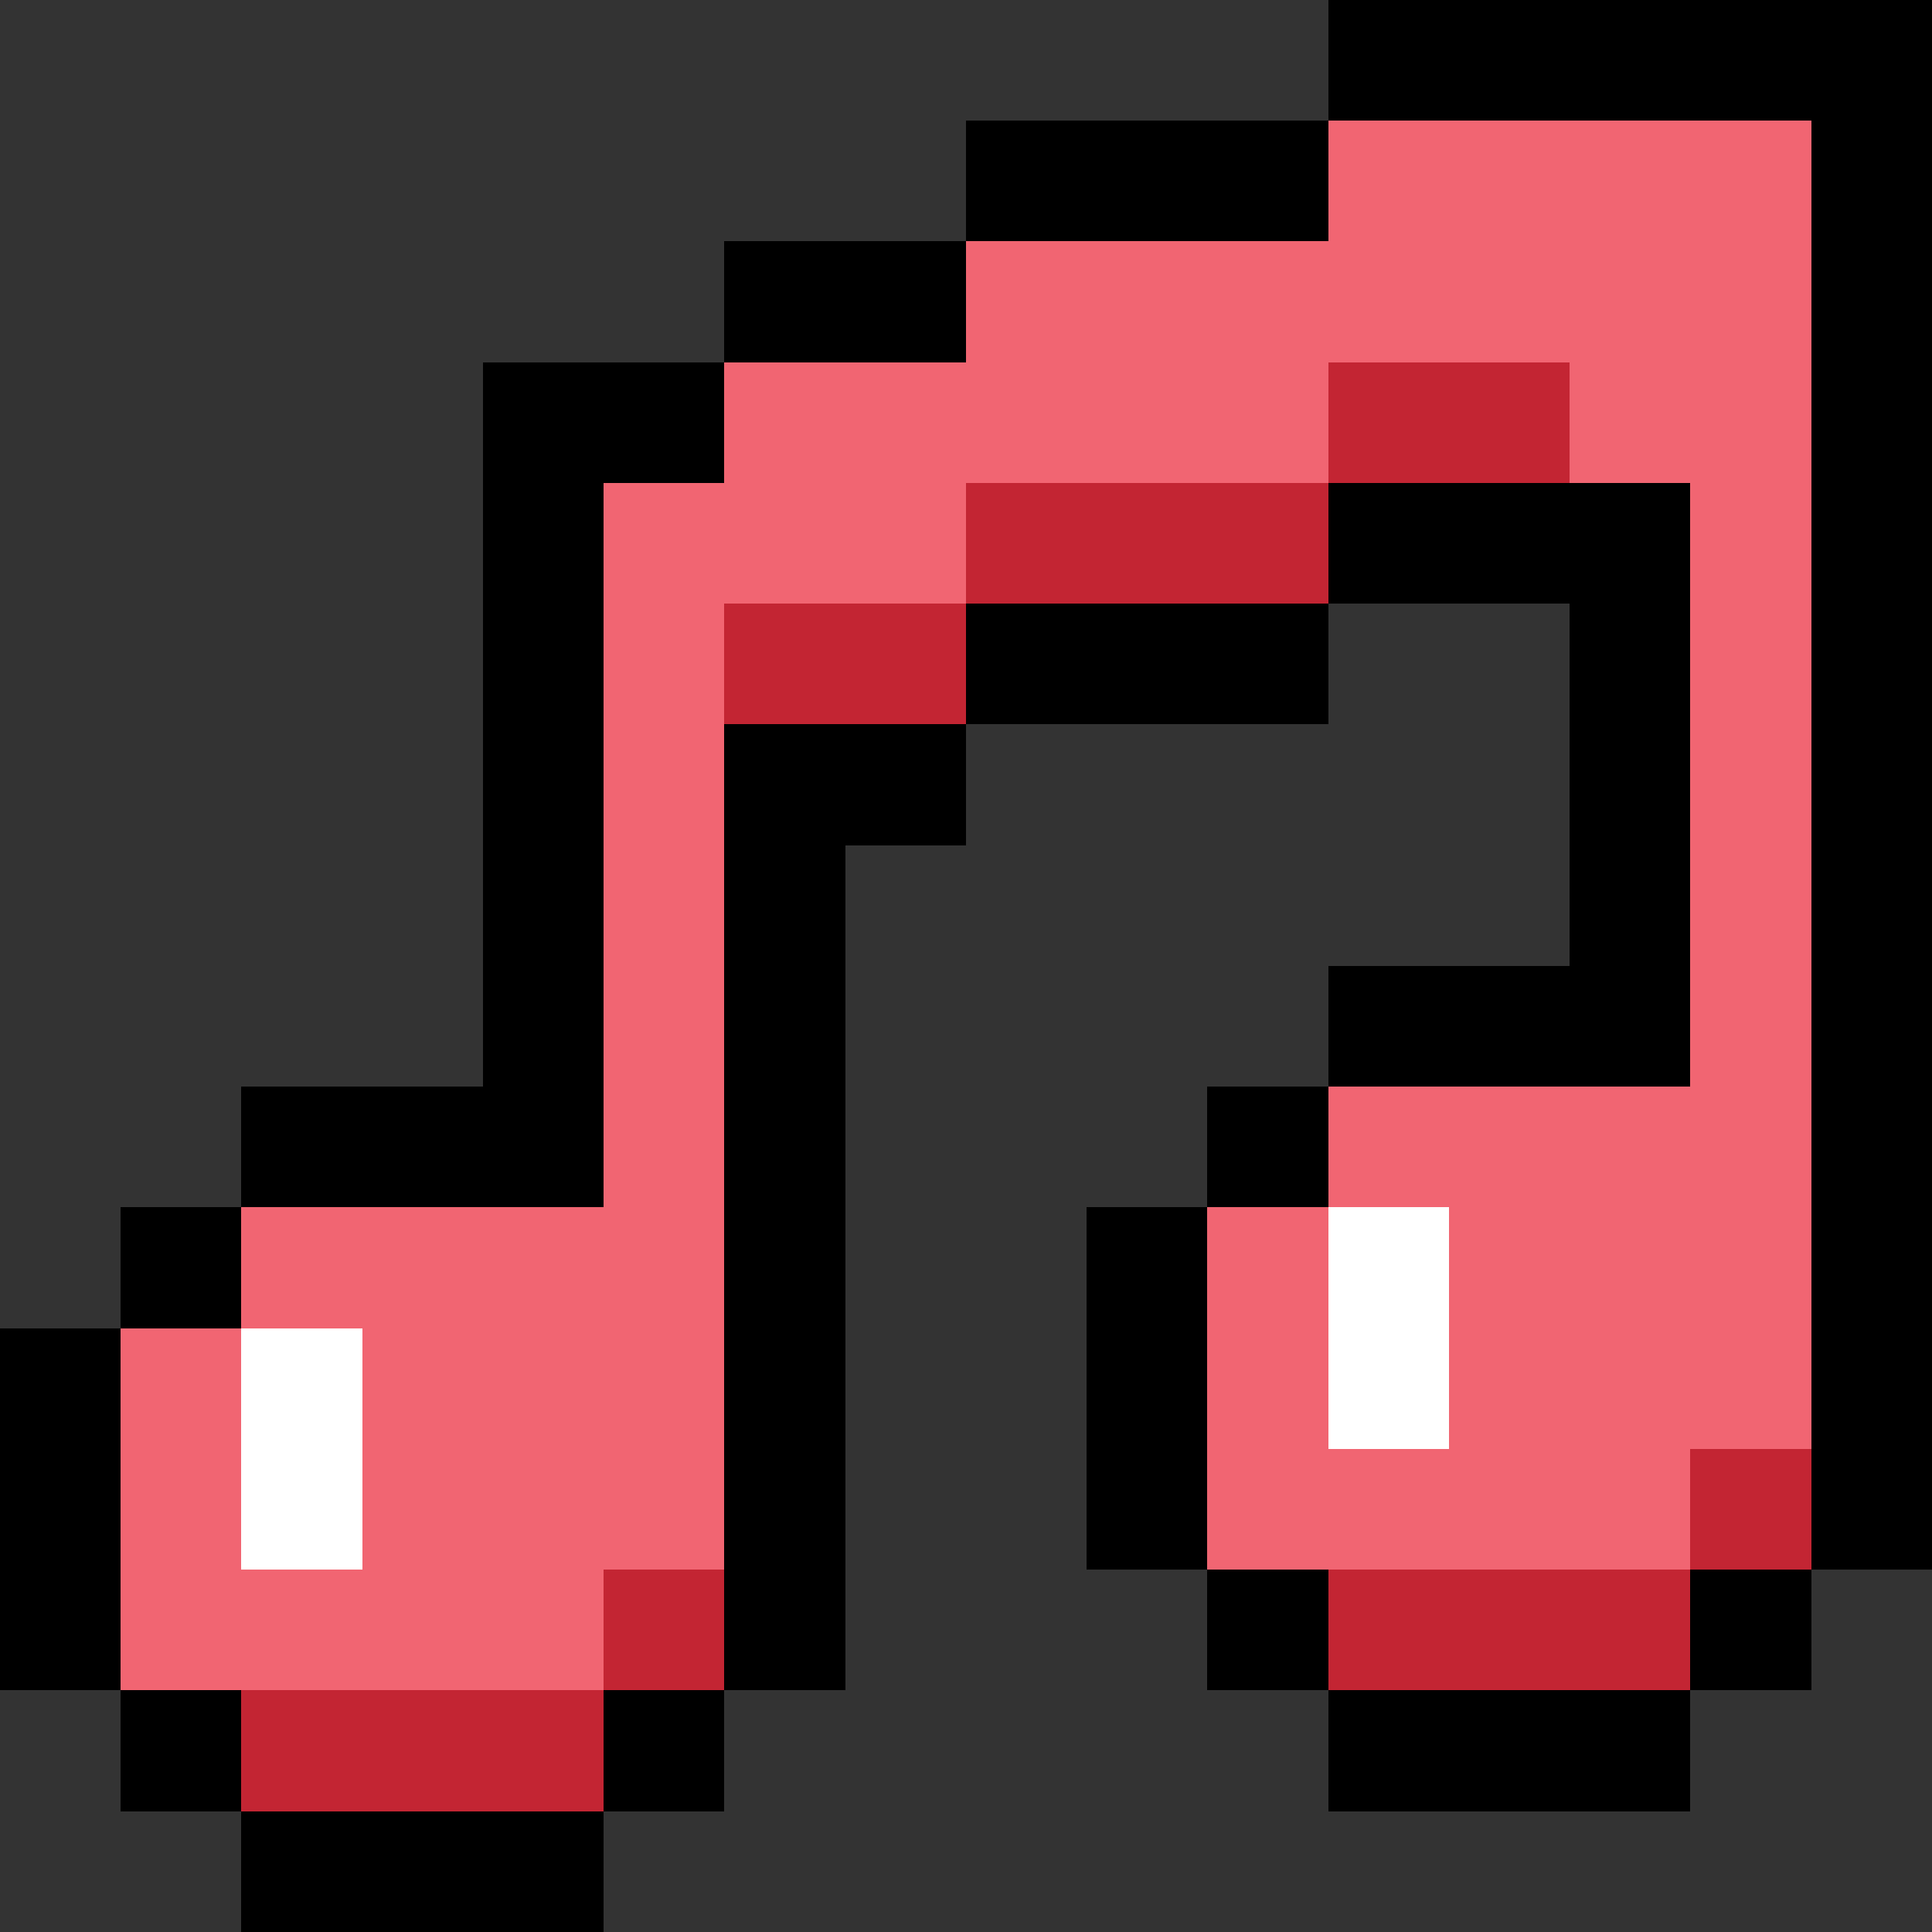 <?xml version="1.0" encoding="UTF-8" ?>
<svg version="1.1" width="16" height="16" xmlns="http://www.w3.org/2000/svg" shape-rendering="crispEdges">
<rect width="100%" height="100%" fill="#333333" stroke="none"/>
<rect x="11" y="0" width="5" height="1" fill="#000000" />
<rect x="8" y="1" width="3" height="1" fill="#000000" />
<rect x="11" y="1" width="4" height="2" fill="#F16572" />
<rect x="15" y="1" width="1" height="12" fill="#000000" />
<rect x="6" y="2" width="2" height="1" fill="#000000" />
<rect x="8" y="2" width="3" height="2" fill="#F16572" />
<rect x="4" y="3" width="2" height="1" fill="#000000" />
<rect x="6" y="3" width="2" height="2" fill="#F16572" />
<rect x="11" y="3" width="2" height="1" fill="#C32533" />
<rect x="13" y="3" width="2" height="1" fill="#F16572" />
<rect x="4" y="4" width="1" height="6" fill="#000000" />
<rect x="5" y="4" width="1" height="9" fill="#F16572" />
<rect x="8" y="4" width="3" height="1" fill="#C32533" />
<rect x="11" y="4" width="3" height="1" fill="#000000" />
<rect x="14" y="4" width="1" height="8" fill="#F16572" />
<rect x="6" y="5" width="2" height="1" fill="#C32533" />
<rect x="8" y="5" width="3" height="1" fill="#000000" />
<rect x="13" y="5" width="1" height="4" fill="#000000" />
<rect x="6" y="6" width="2" height="1" fill="#000000" />
<rect x="6" y="7" width="1" height="7" fill="#000000" />
<rect x="11" y="8" width="2" height="1" fill="#000000" />
<rect x="2" y="9" width="2" height="1" fill="#000000" />
<rect x="10" y="9" width="1" height="1" fill="#000000" />
<rect x="11" y="9" width="3" height="1" fill="#F16572" />
<rect x="1" y="10" width="1" height="1" fill="#000000" />
<rect x="2" y="10" width="3" height="1" fill="#F16572" />
<rect x="9" y="10" width="1" height="3" fill="#000000" />
<rect x="10" y="10" width="1" height="3" fill="#F16572" />
<rect x="11" y="10" width="1" height="2" fill="#FFFFFF" />
<rect x="12" y="10" width="2" height="3" fill="#F16572" />
<rect x="0" y="11" width="1" height="3" fill="#000000" />
<rect x="1" y="11" width="1" height="3" fill="#F16572" />
<rect x="2" y="11" width="1" height="2" fill="#FFFFFF" />
<rect x="3" y="11" width="2" height="3" fill="#F16572" />
<rect x="11" y="12" width="1" height="1" fill="#F16572" />
<rect x="14" y="12" width="1" height="1" fill="#C32533" />
<rect x="2" y="13" width="1" height="1" fill="#F16572" />
<rect x="5" y="13" width="1" height="1" fill="#C32533" />
<rect x="10" y="13" width="1" height="1" fill="#000000" />
<rect x="11" y="13" width="3" height="1" fill="#C32533" />
<rect x="14" y="13" width="1" height="1" fill="#000000" />
<rect x="1" y="14" width="1" height="1" fill="#000000" />
<rect x="2" y="14" width="3" height="1" fill="#C32533" />
<rect x="5" y="14" width="1" height="1" fill="#000000" />
<rect x="11" y="14" width="3" height="1" fill="#000000" />
<rect x="2" y="15" width="3" height="1" fill="#000000" />
</svg>